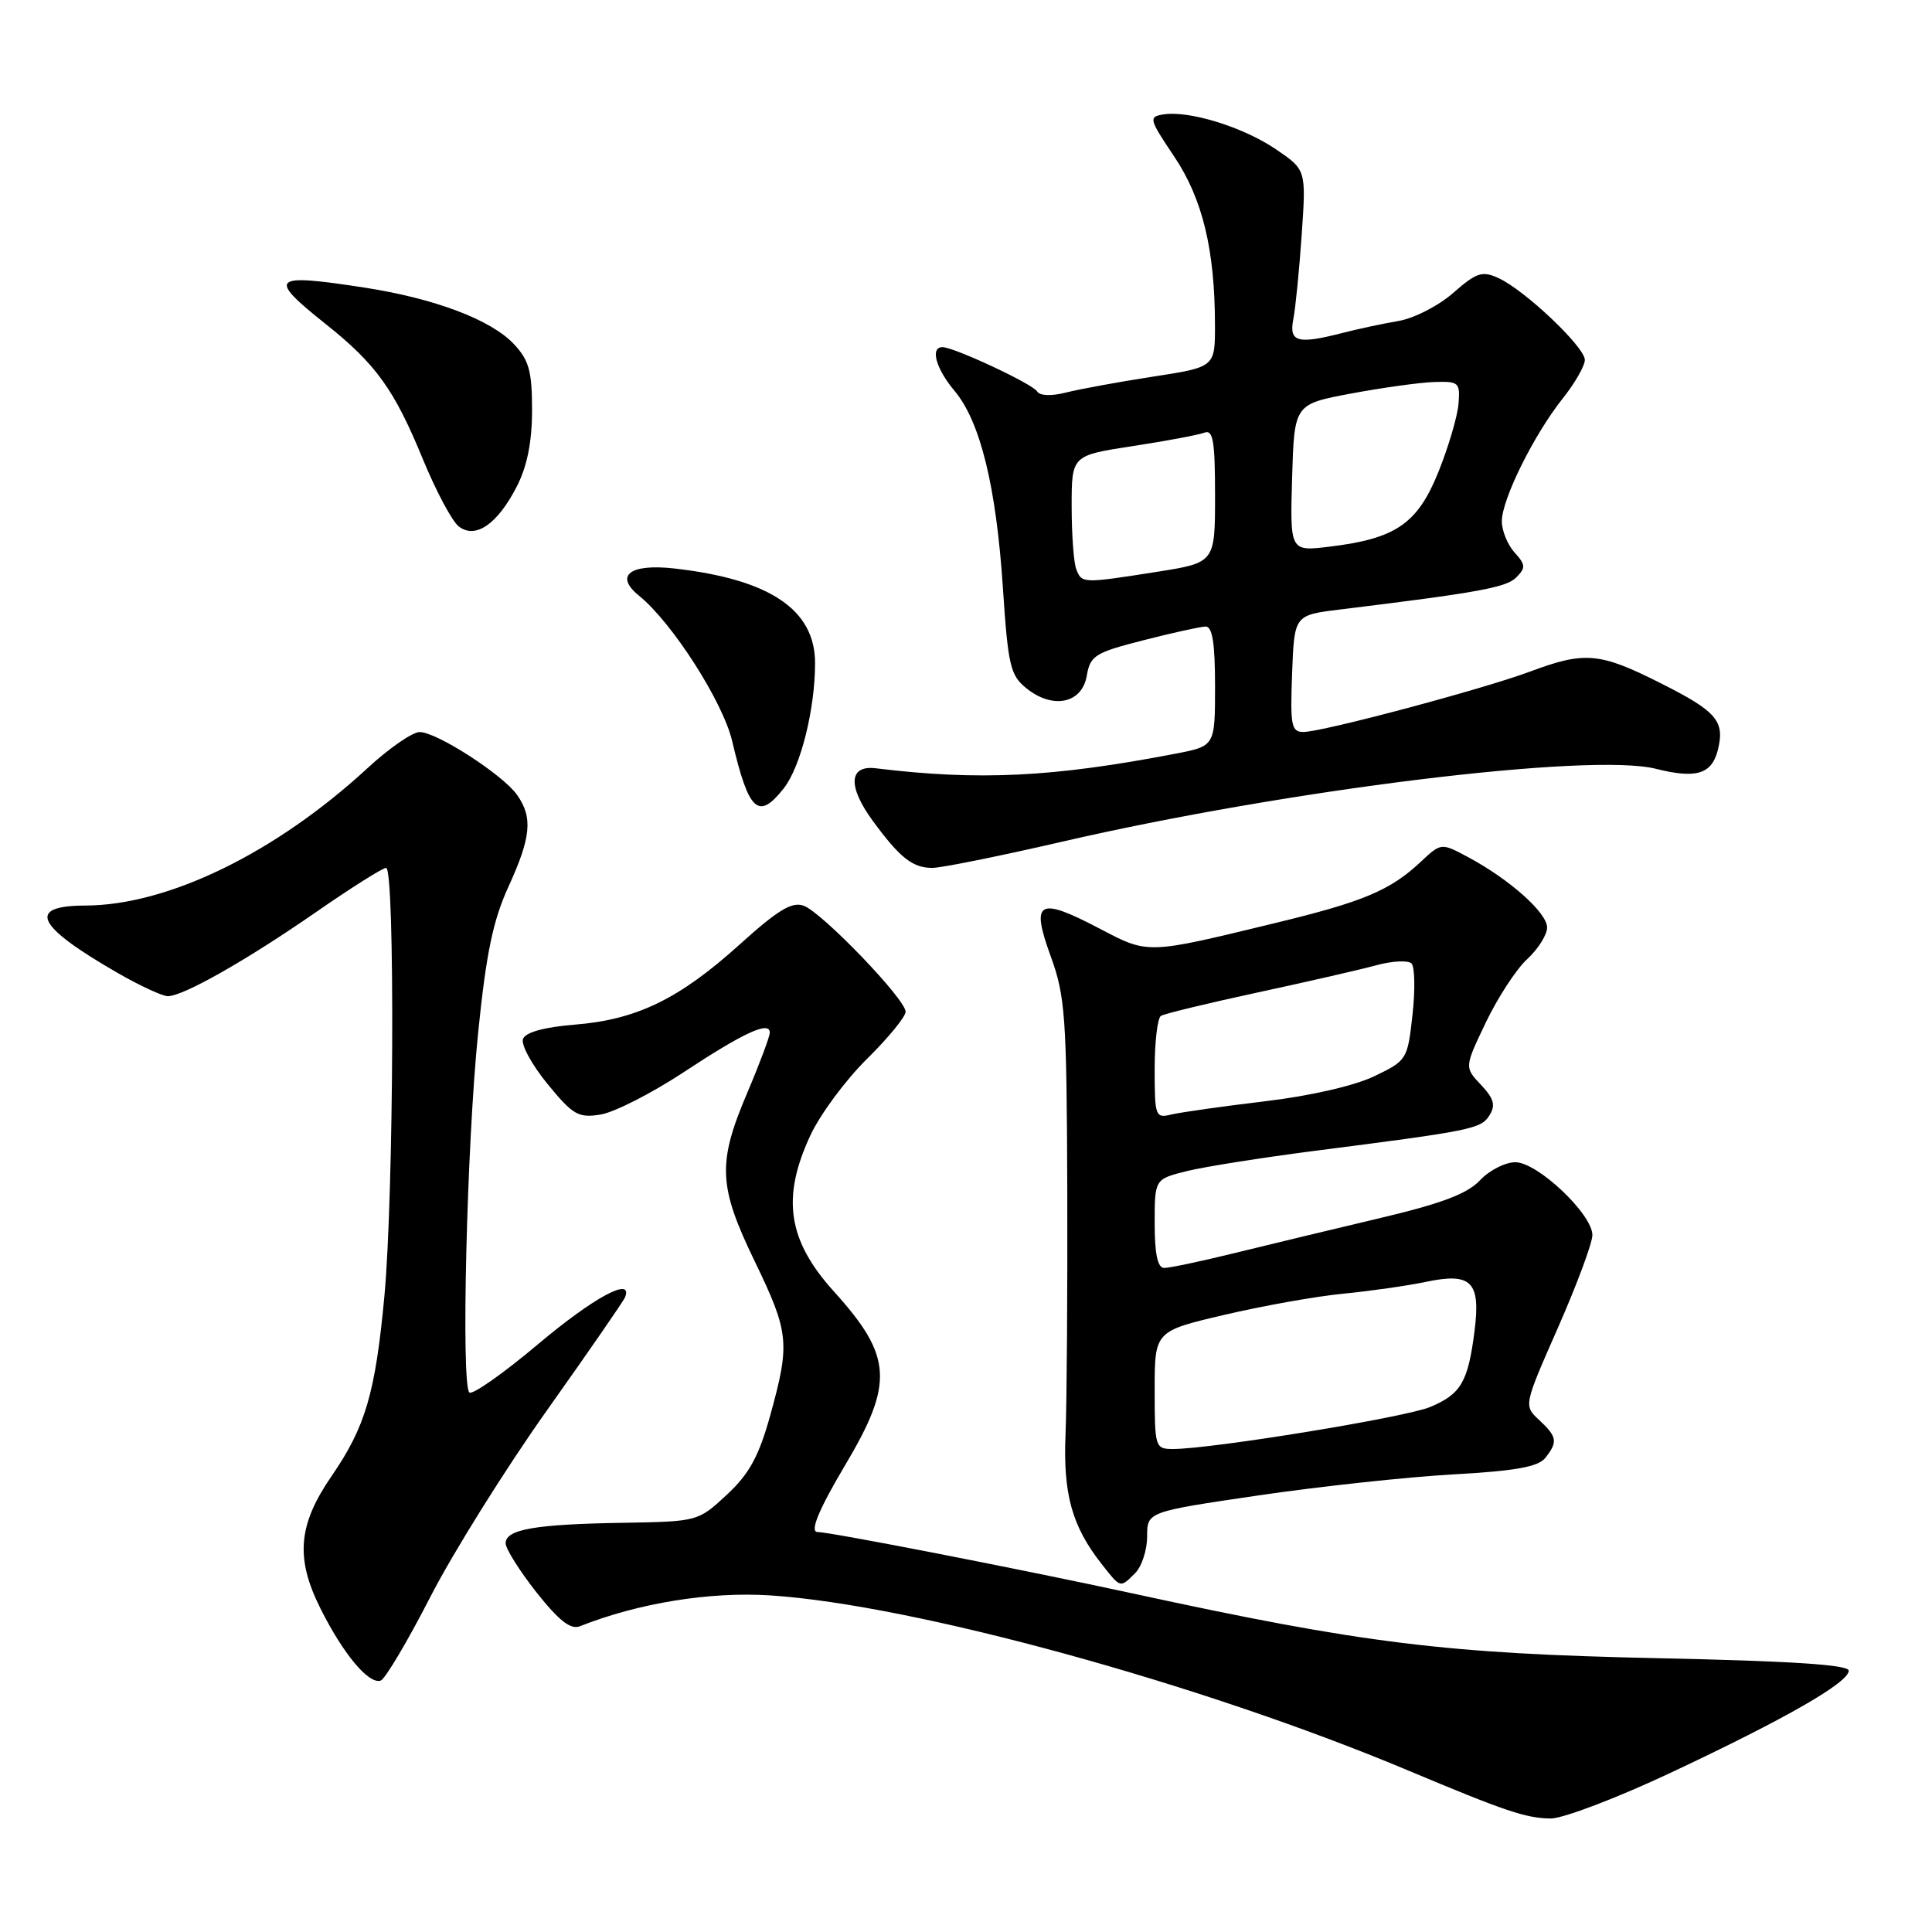 <?xml version="1.0" encoding="UTF-8" standalone="no"?>
<!DOCTYPE svg PUBLIC "-//W3C//DTD SVG 1.1//EN" "http://www.w3.org/Graphics/SVG/1.1/DTD/svg11.dtd" >
<svg xmlns="http://www.w3.org/2000/svg" xmlns:xlink="http://www.w3.org/1999/xlink" version="1.1" viewBox="0 0 256 256">
 <g >
 <path fill="currentColor"
d=" M 221.46 234.86 C 236.64 227.72 244.93 222.96 244.97 221.38 C 244.99 220.59 237.45 220.10 219.75 219.72 C 191.56 219.12 180.64 217.78 150.00 211.12 C 135.25 207.92 110.00 203.00 108.33 203.00 C 107.26 203.00 108.48 200.04 111.98 194.15 C 118.48 183.22 118.25 179.71 110.49 171.12 C 104.37 164.35 103.53 158.71 107.38 150.44 C 108.68 147.65 112.05 143.10 114.87 140.32 C 117.69 137.54 120.00 134.72 120.00 134.06 C 120.00 132.41 108.98 120.95 106.51 120.02 C 104.95 119.44 103.11 120.54 98.02 125.14 C 90.01 132.37 84.38 135.11 76.16 135.77 C 72.11 136.10 69.64 136.78 69.30 137.66 C 69.01 138.41 70.47 141.09 72.54 143.62 C 75.93 147.76 76.63 148.16 79.60 147.68 C 81.41 147.38 86.32 144.88 90.52 142.12 C 98.55 136.82 102.00 135.23 102.00 136.83 C 102.00 137.36 100.65 140.96 99.00 144.84 C 95.05 154.13 95.18 157.16 100.00 167.12 C 104.57 176.58 104.71 177.97 102.07 187.51 C 100.55 192.97 99.31 195.26 96.32 198.05 C 92.50 201.60 92.48 201.61 82.52 201.78 C 70.87 201.97 67.00 202.65 67.00 204.49 C 67.00 205.22 68.84 208.14 71.08 210.99 C 74.06 214.75 75.62 215.97 76.83 215.49 C 84.60 212.41 94.06 210.88 102.07 211.40 C 120.98 212.62 159.19 223.10 186.50 234.56 C 199.51 240.02 202.15 240.91 205.46 240.96 C 207.08 240.98 214.28 238.24 221.46 234.86 Z  M 57.00 211.64 C 60.02 205.75 67.00 194.59 72.50 186.84 C 78.00 179.09 82.65 172.36 82.83 171.88 C 83.89 169.09 78.65 171.92 71.31 178.10 C 66.67 182.01 62.56 184.89 62.19 184.51 C 61.08 183.39 61.85 151.69 63.35 136.89 C 64.42 126.33 65.32 121.99 67.36 117.52 C 70.37 110.95 70.62 108.33 68.53 105.35 C 66.66 102.67 57.87 97.00 55.60 97.00 C 54.66 97.00 51.54 99.15 48.69 101.79 C 36.51 113.02 22.26 119.96 11.31 119.99 C 3.43 120.01 4.76 122.71 15.73 129.00 C 18.61 130.65 21.54 132.00 22.24 132.00 C 24.28 132.00 32.65 127.25 41.83 120.89 C 46.50 117.65 50.70 115.00 51.16 115.00 C 52.36 115.00 52.19 158.37 50.93 171.80 C 49.73 184.61 48.42 189.07 43.93 195.60 C 39.49 202.05 39.12 206.46 42.46 213.13 C 45.48 219.17 48.86 223.21 50.44 222.69 C 51.02 222.50 53.98 217.53 57.00 211.64 Z  M 150.43 208.43 C 151.29 207.56 152.00 205.39 152.00 203.59 C 152.00 200.32 152.00 200.32 166.75 198.15 C 174.86 196.96 186.45 195.71 192.50 195.37 C 200.76 194.91 203.81 194.37 204.75 193.19 C 206.44 191.06 206.34 190.39 203.95 188.16 C 201.89 186.25 201.89 186.25 206.45 175.90 C 208.95 170.21 211.00 164.70 211.00 163.66 C 211.00 160.88 203.73 154.00 200.79 154.00 C 199.45 154.00 197.33 155.08 196.09 156.41 C 194.40 158.20 190.97 159.49 182.66 161.45 C 176.52 162.90 167.90 164.98 163.50 166.06 C 159.10 167.14 154.94 168.02 154.25 168.01 C 153.39 168.00 153.00 166.15 153.00 162.12 C 153.00 156.24 153.00 156.24 157.25 155.18 C 159.59 154.60 167.12 153.41 174.00 152.52 C 195.08 149.82 196.23 149.59 197.36 147.79 C 198.20 146.46 197.96 145.58 196.24 143.75 C 194.04 141.42 194.04 141.42 196.89 135.46 C 198.46 132.18 200.92 128.41 202.37 127.08 C 203.82 125.74 205.00 123.86 205.00 122.90 C 205.00 120.95 200.03 116.52 194.54 113.58 C 190.96 111.66 190.96 111.66 188.23 114.22 C 184.20 117.99 180.65 119.48 169.00 122.30 C 151.81 126.47 152.22 126.46 145.60 122.99 C 137.57 118.79 136.56 119.38 139.22 126.70 C 141.15 131.99 141.34 134.70 141.42 157.50 C 141.46 171.25 141.36 185.88 141.19 190.00 C 140.85 197.97 142.04 202.24 145.98 207.25 C 148.52 210.48 148.41 210.45 150.43 208.43 Z  M 140.60 111.56 C 170.57 104.63 210.75 99.69 219.41 101.87 C 224.74 103.21 226.81 102.59 227.62 99.39 C 228.58 95.55 227.49 94.27 220.07 90.54 C 211.97 86.45 210.01 86.28 202.79 88.97 C 196.50 91.32 175.26 96.98 172.71 96.99 C 171.11 97.00 170.95 96.14 171.21 89.25 C 171.50 81.51 171.50 81.51 177.50 80.77 C 195.88 78.52 199.58 77.85 200.90 76.52 C 202.19 75.24 202.16 74.83 200.68 73.20 C 199.76 72.18 199.00 70.32 199.00 69.07 C 199.00 66.17 203.25 57.60 207.06 52.81 C 208.68 50.78 210.00 48.47 210.00 47.69 C 210.00 45.98 202.02 38.42 198.54 36.84 C 196.40 35.86 195.64 36.11 192.56 38.81 C 190.62 40.52 187.35 42.19 185.27 42.54 C 183.20 42.89 179.93 43.59 178.00 44.09 C 171.89 45.66 170.77 45.35 171.38 42.25 C 171.67 40.74 172.17 35.67 172.49 31.00 C 173.07 22.50 173.07 22.50 169.05 19.77 C 164.72 16.83 157.56 14.62 154.16 15.16 C 152.17 15.48 152.25 15.76 155.58 20.73 C 159.34 26.32 160.98 33.09 160.99 43.07 C 161.00 48.64 161.00 48.64 152.75 49.91 C 148.21 50.61 143.04 51.56 141.26 52.01 C 139.30 52.51 137.78 52.45 137.42 51.86 C 136.79 50.85 126.41 46.00 124.88 46.00 C 123.22 46.00 124.01 48.85 126.48 51.79 C 129.89 55.85 132.00 64.43 132.89 77.90 C 133.57 88.18 133.87 89.48 135.99 91.19 C 139.48 94.02 143.37 93.23 144.00 89.56 C 144.46 86.87 145.07 86.48 151.50 84.84 C 155.35 83.85 159.06 83.04 159.75 83.02 C 160.65 83.01 161.00 85.24 161.00 90.93 C 161.00 98.86 161.00 98.86 155.75 99.87 C 139.49 102.99 129.73 103.47 116.03 101.80 C 112.47 101.37 112.31 104.19 115.62 108.73 C 119.24 113.67 120.92 115.00 123.54 115.00 C 124.73 115.00 132.41 113.45 140.60 111.56 Z  M 103.85 104.46 C 106.09 101.62 108.00 93.97 108.00 87.87 C 108.00 80.79 102.03 76.77 89.39 75.33 C 83.46 74.66 81.37 76.26 84.68 78.94 C 89.07 82.49 95.80 93.01 97.02 98.21 C 99.22 107.56 100.49 108.73 103.85 104.46 Z  M 68.50 64.42 C 69.86 61.75 70.50 58.53 70.50 54.33 C 70.50 49.18 70.10 47.73 68.09 45.59 C 65.05 42.36 57.61 39.55 48.31 38.11 C 35.92 36.20 35.35 36.72 43.16 42.94 C 49.83 48.25 52.25 51.62 56.06 60.91 C 57.78 65.08 59.90 69.06 60.78 69.75 C 63.00 71.48 65.93 69.46 68.50 64.42 Z  M 153.00 184.20 C 153.00 176.39 153.00 176.39 162.25 174.22 C 167.34 173.03 174.43 171.76 178.00 171.42 C 181.57 171.07 186.46 170.37 188.86 169.87 C 194.98 168.57 196.22 169.81 195.38 176.39 C 194.52 183.14 193.59 184.72 189.49 186.44 C 186.21 187.81 160.53 192.00 155.42 192.00 C 153.07 192.00 153.00 191.78 153.00 184.20 Z  M 153.00 141.67 C 153.00 138.07 153.37 134.89 153.83 134.61 C 154.29 134.32 160.02 132.94 166.58 131.52 C 173.14 130.11 180.24 128.48 182.37 127.90 C 184.50 127.32 186.60 127.22 187.04 127.67 C 187.47 128.13 187.53 131.20 187.16 134.50 C 186.51 140.39 186.42 140.54 182.09 142.61 C 179.48 143.87 173.58 145.22 167.59 145.93 C 162.04 146.59 156.49 147.38 155.25 147.67 C 153.09 148.20 153.00 147.95 153.00 141.67 Z  M 142.61 75.42 C 142.27 74.55 142.00 70.80 142.00 67.09 C 142.00 60.35 142.00 60.35 150.09 59.11 C 154.54 58.43 158.81 57.63 159.59 57.33 C 160.74 56.89 161.00 58.43 161.00 65.67 C 161.00 74.56 161.00 74.56 153.24 75.78 C 143.44 77.32 143.34 77.32 142.61 75.42 Z  M 171.21 63.32 C 171.50 53.56 171.50 53.56 179.00 52.15 C 183.12 51.38 188.07 50.69 190.00 50.62 C 193.30 50.51 193.49 50.67 193.26 53.50 C 193.13 55.15 191.94 59.20 190.61 62.50 C 187.85 69.38 184.97 71.37 176.21 72.43 C 170.93 73.08 170.93 73.08 171.21 63.32 Z "/>
</g>
</svg>